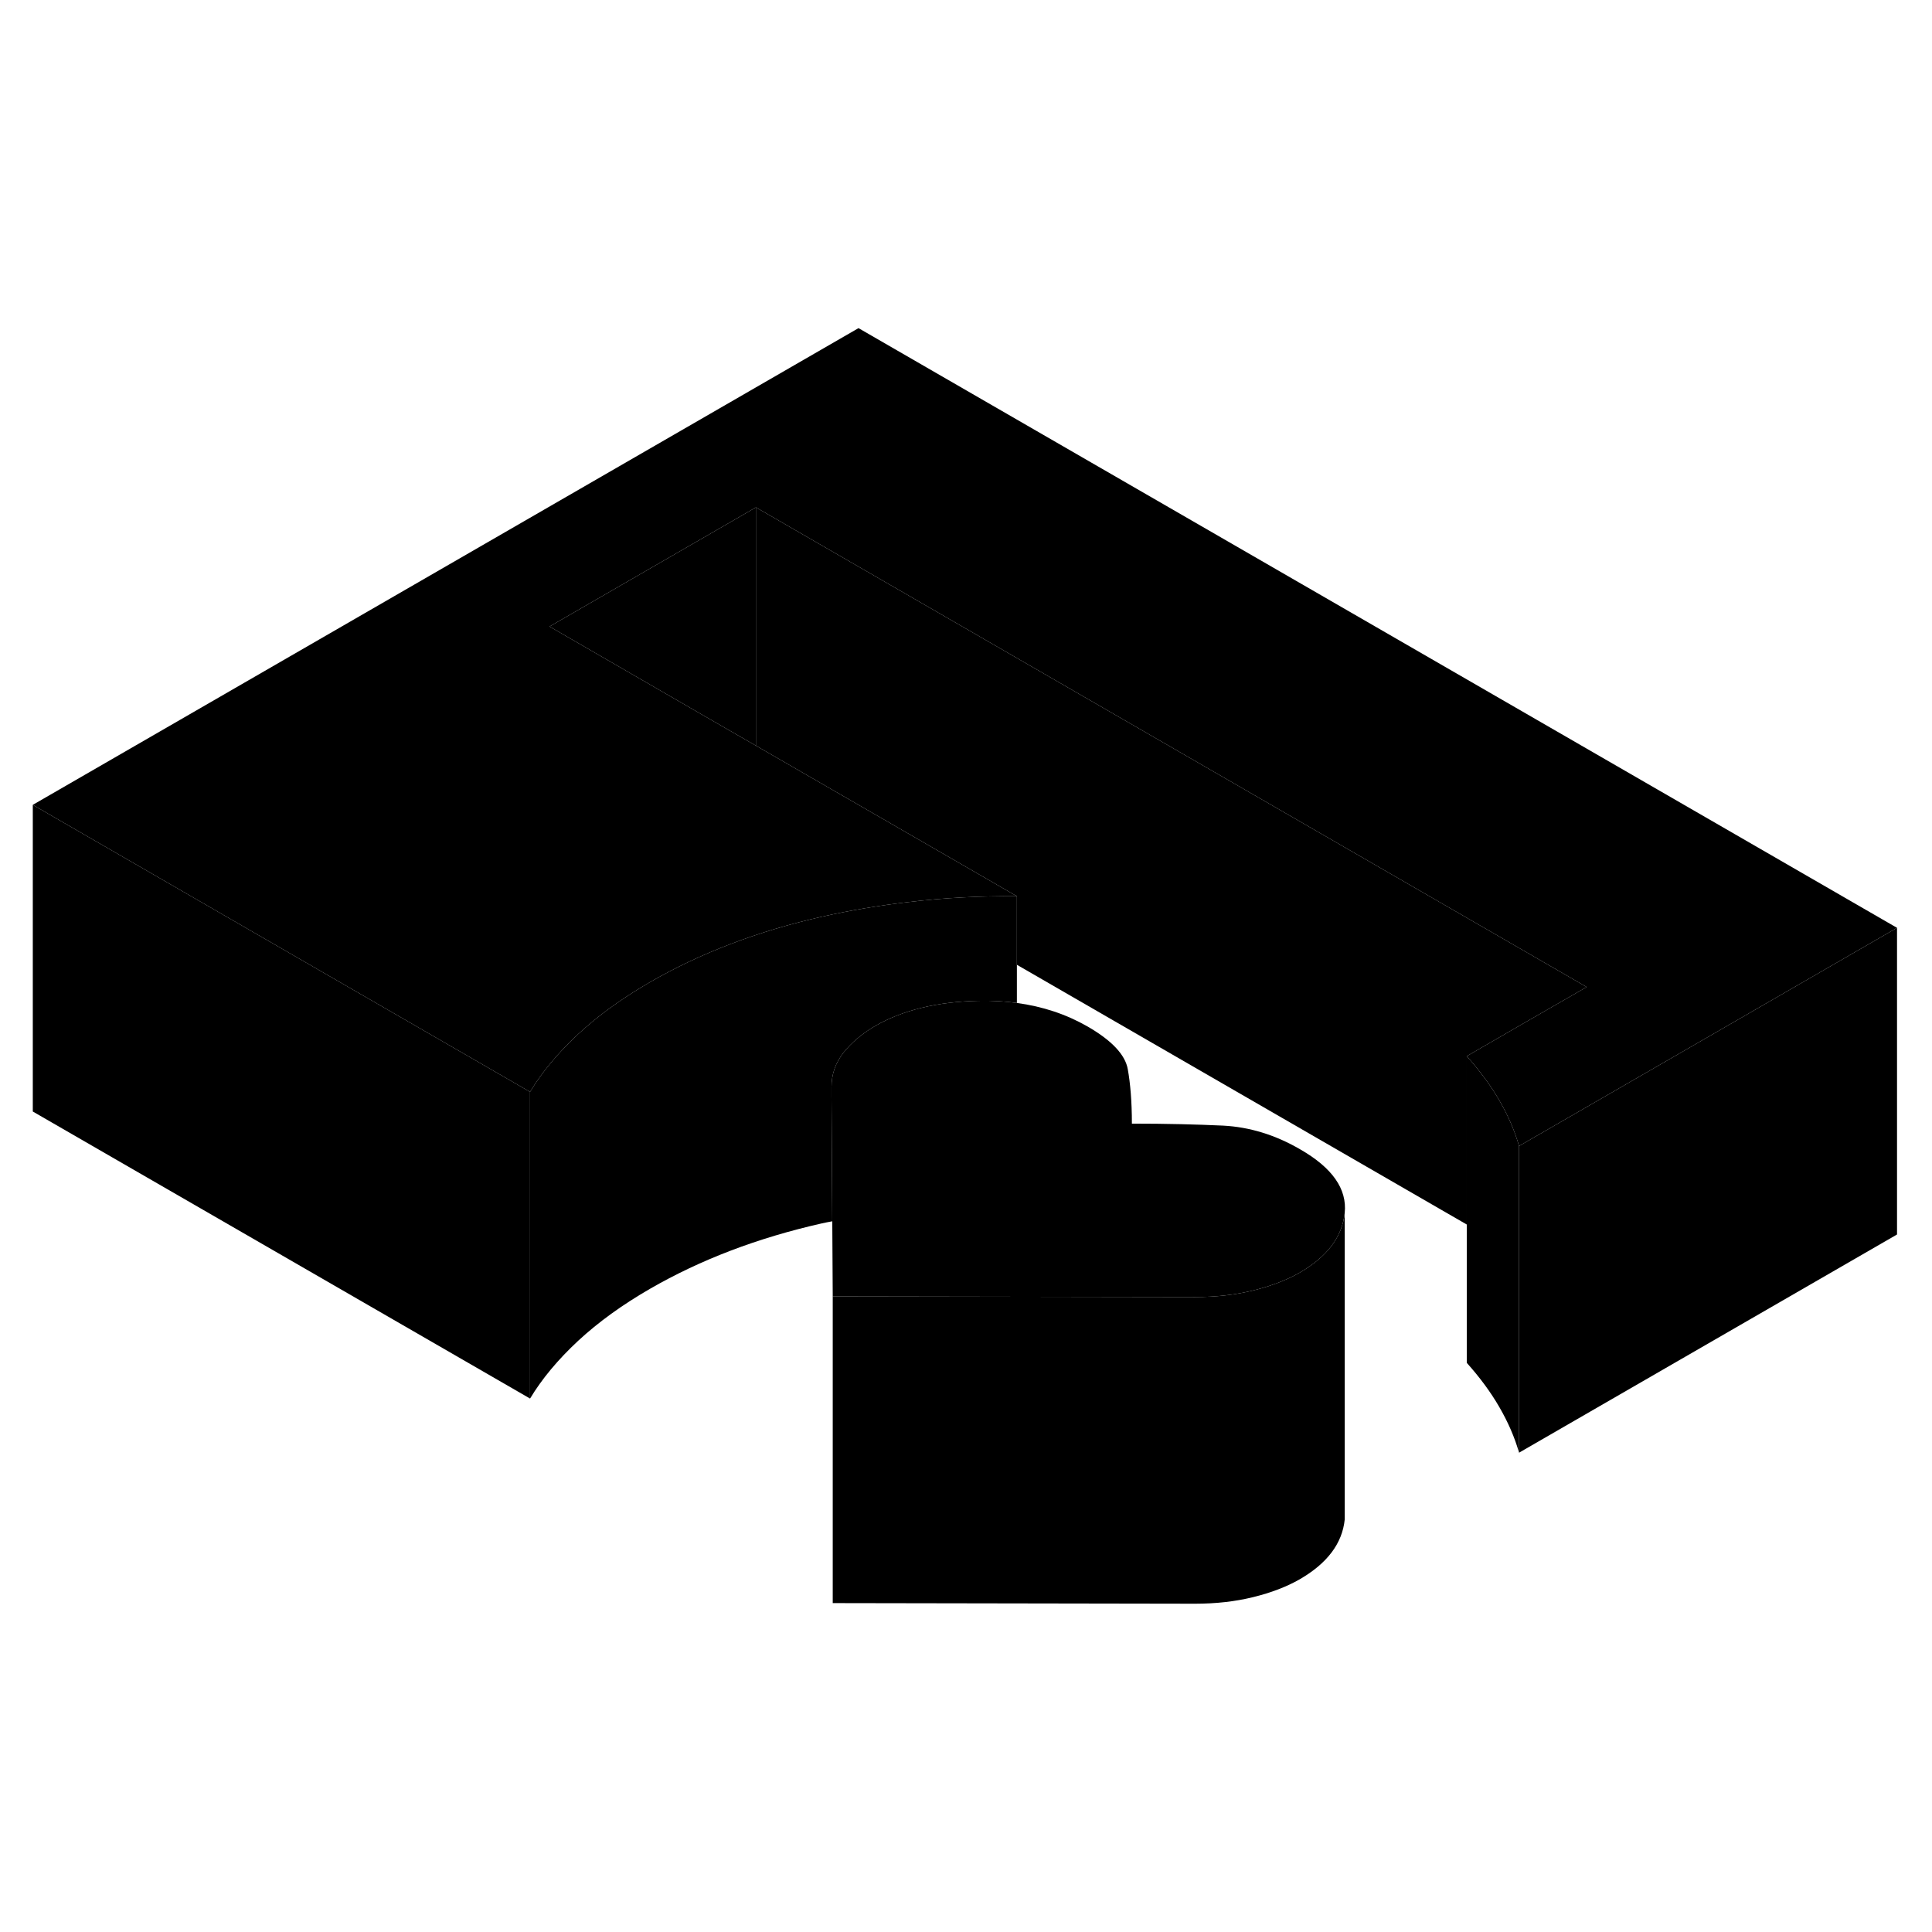 <svg width="48" height="48" viewBox="0 0 126 89" xmlns="http://www.w3.org/2000/svg" stroke-width="1px"  stroke-linecap="round" stroke-linejoin="round"> <path d="M66.319 39.95V46.91C65.519 46.8 64.689 46.75 63.819 46.77C61.119 46.83 58.869 47.38 57.079 48.41C56.239 48.9 55.549 49.48 55.019 50.14C54.489 50.81 54.229 51.56 54.229 52.4V52.97L54.279 61.15C54.049 61.19 53.809 61.24 53.579 61.29C49.419 62.23 45.689 63.65 42.379 65.56C40.579 66.6 39.029 67.72 37.709 68.94C36.399 70.16 35.349 71.41 34.569 72.71V52.71C35.349 51.41 36.399 50.16 37.709 48.94C38.909 47.83 40.289 46.81 41.889 45.85C42.049 45.75 42.209 45.66 42.379 45.56C45.689 43.65 49.419 42.23 53.579 41.29C55.449 40.87 57.339 40.55 59.249 40.33C61.579 40.05 63.929 39.93 66.319 39.95Z" class="pr-icon-iso-solid-stroke" stroke-linejoin="round"/> <path d="M123.719 42.01L106.399 52.01L99.069 56.24C98.779 55.23 98.349 54.24 97.779 53.26C97.219 52.29 96.509 51.33 95.659 50.38L99.619 48.09L103.479 45.87L49.299 14.59L35.839 22.36L46.379 28.45L49.299 30.13L66.319 39.95C63.929 39.93 61.579 40.05 59.249 40.33C57.339 40.55 55.449 40.87 53.579 41.29C49.419 42.23 45.689 43.65 42.379 45.56C42.209 45.66 42.049 45.75 41.889 45.85C40.289 46.81 38.909 47.83 37.709 48.94C36.399 50.16 35.349 51.41 34.569 52.71L19.459 43.99L2.139 33.99L55.989 2.9L123.719 42.01Z" class="pr-icon-iso-solid-stroke" stroke-linejoin="round"/> <path d="M103.479 45.87L99.619 48.09L95.659 50.38V61.36L66.319 44.42V39.95L49.299 30.13V14.59L103.479 45.87Z" class="pr-icon-iso-solid-stroke" stroke-linejoin="round"/> <path d="M99.069 56.24V76.24C98.779 75.23 98.349 74.24 97.779 73.26C97.219 72.29 96.509 71.33 95.659 70.38V50.38C96.509 51.33 97.219 52.29 97.779 53.26C98.349 54.24 98.779 55.23 99.069 56.24Z" class="pr-icon-iso-solid-stroke" stroke-linejoin="round"/> <path d="M49.299 14.59V30.13L46.379 28.45L35.839 22.36L49.299 14.59Z" class="pr-icon-iso-solid-stroke" stroke-linejoin="round"/> <path d="M123.719 42.01V62.01L99.069 76.24V56.24L106.399 52.01L123.719 42.01Z" class="pr-icon-iso-solid-stroke" stroke-linejoin="round"/> <path d="M34.569 52.71V72.71L2.139 53.99V33.99L19.459 43.99L34.569 52.71Z" class="pr-icon-iso-solid-stroke" stroke-linejoin="round"/> <path d="M87.699 60.6C87.539 62.16 86.559 63.46 84.759 64.5C83.919 64.98 82.909 65.37 81.729 65.66C80.549 65.95 79.289 66.09 77.939 66.09L54.309 66.05L54.279 61.15L54.229 52.97V52.4C54.229 51.56 54.489 50.81 55.019 50.14C55.549 49.48 56.239 48.9 57.079 48.41C58.869 47.38 61.119 46.83 63.819 46.77C64.689 46.75 65.519 46.8 66.319 46.91C68.009 47.14 69.539 47.65 70.919 48.44C72.499 49.35 73.379 50.28 73.549 51.22C73.719 52.16 73.819 53.35 73.819 54.78C76.069 54.78 78.059 54.83 79.769 54.91C81.489 55 83.169 55.51 84.799 56.46C86.889 57.66 87.859 59.04 87.699 60.6Z" class="pr-icon-iso-solid-stroke" stroke-linejoin="round"/> <path d="M87.699 60.6V80.6C87.539 82.16 86.559 83.46 84.759 84.5C83.919 84.98 82.909 85.37 81.729 85.66C80.549 85.95 79.289 86.09 77.939 86.09L54.309 86.05V66.05L77.939 66.09C79.289 66.09 80.549 65.95 81.729 65.66C82.909 65.37 83.919 64.98 84.759 64.5C86.559 63.46 87.539 62.16 87.699 60.6Z" class="pr-icon-iso-solid-stroke" stroke-linejoin="round"/>
</svg>